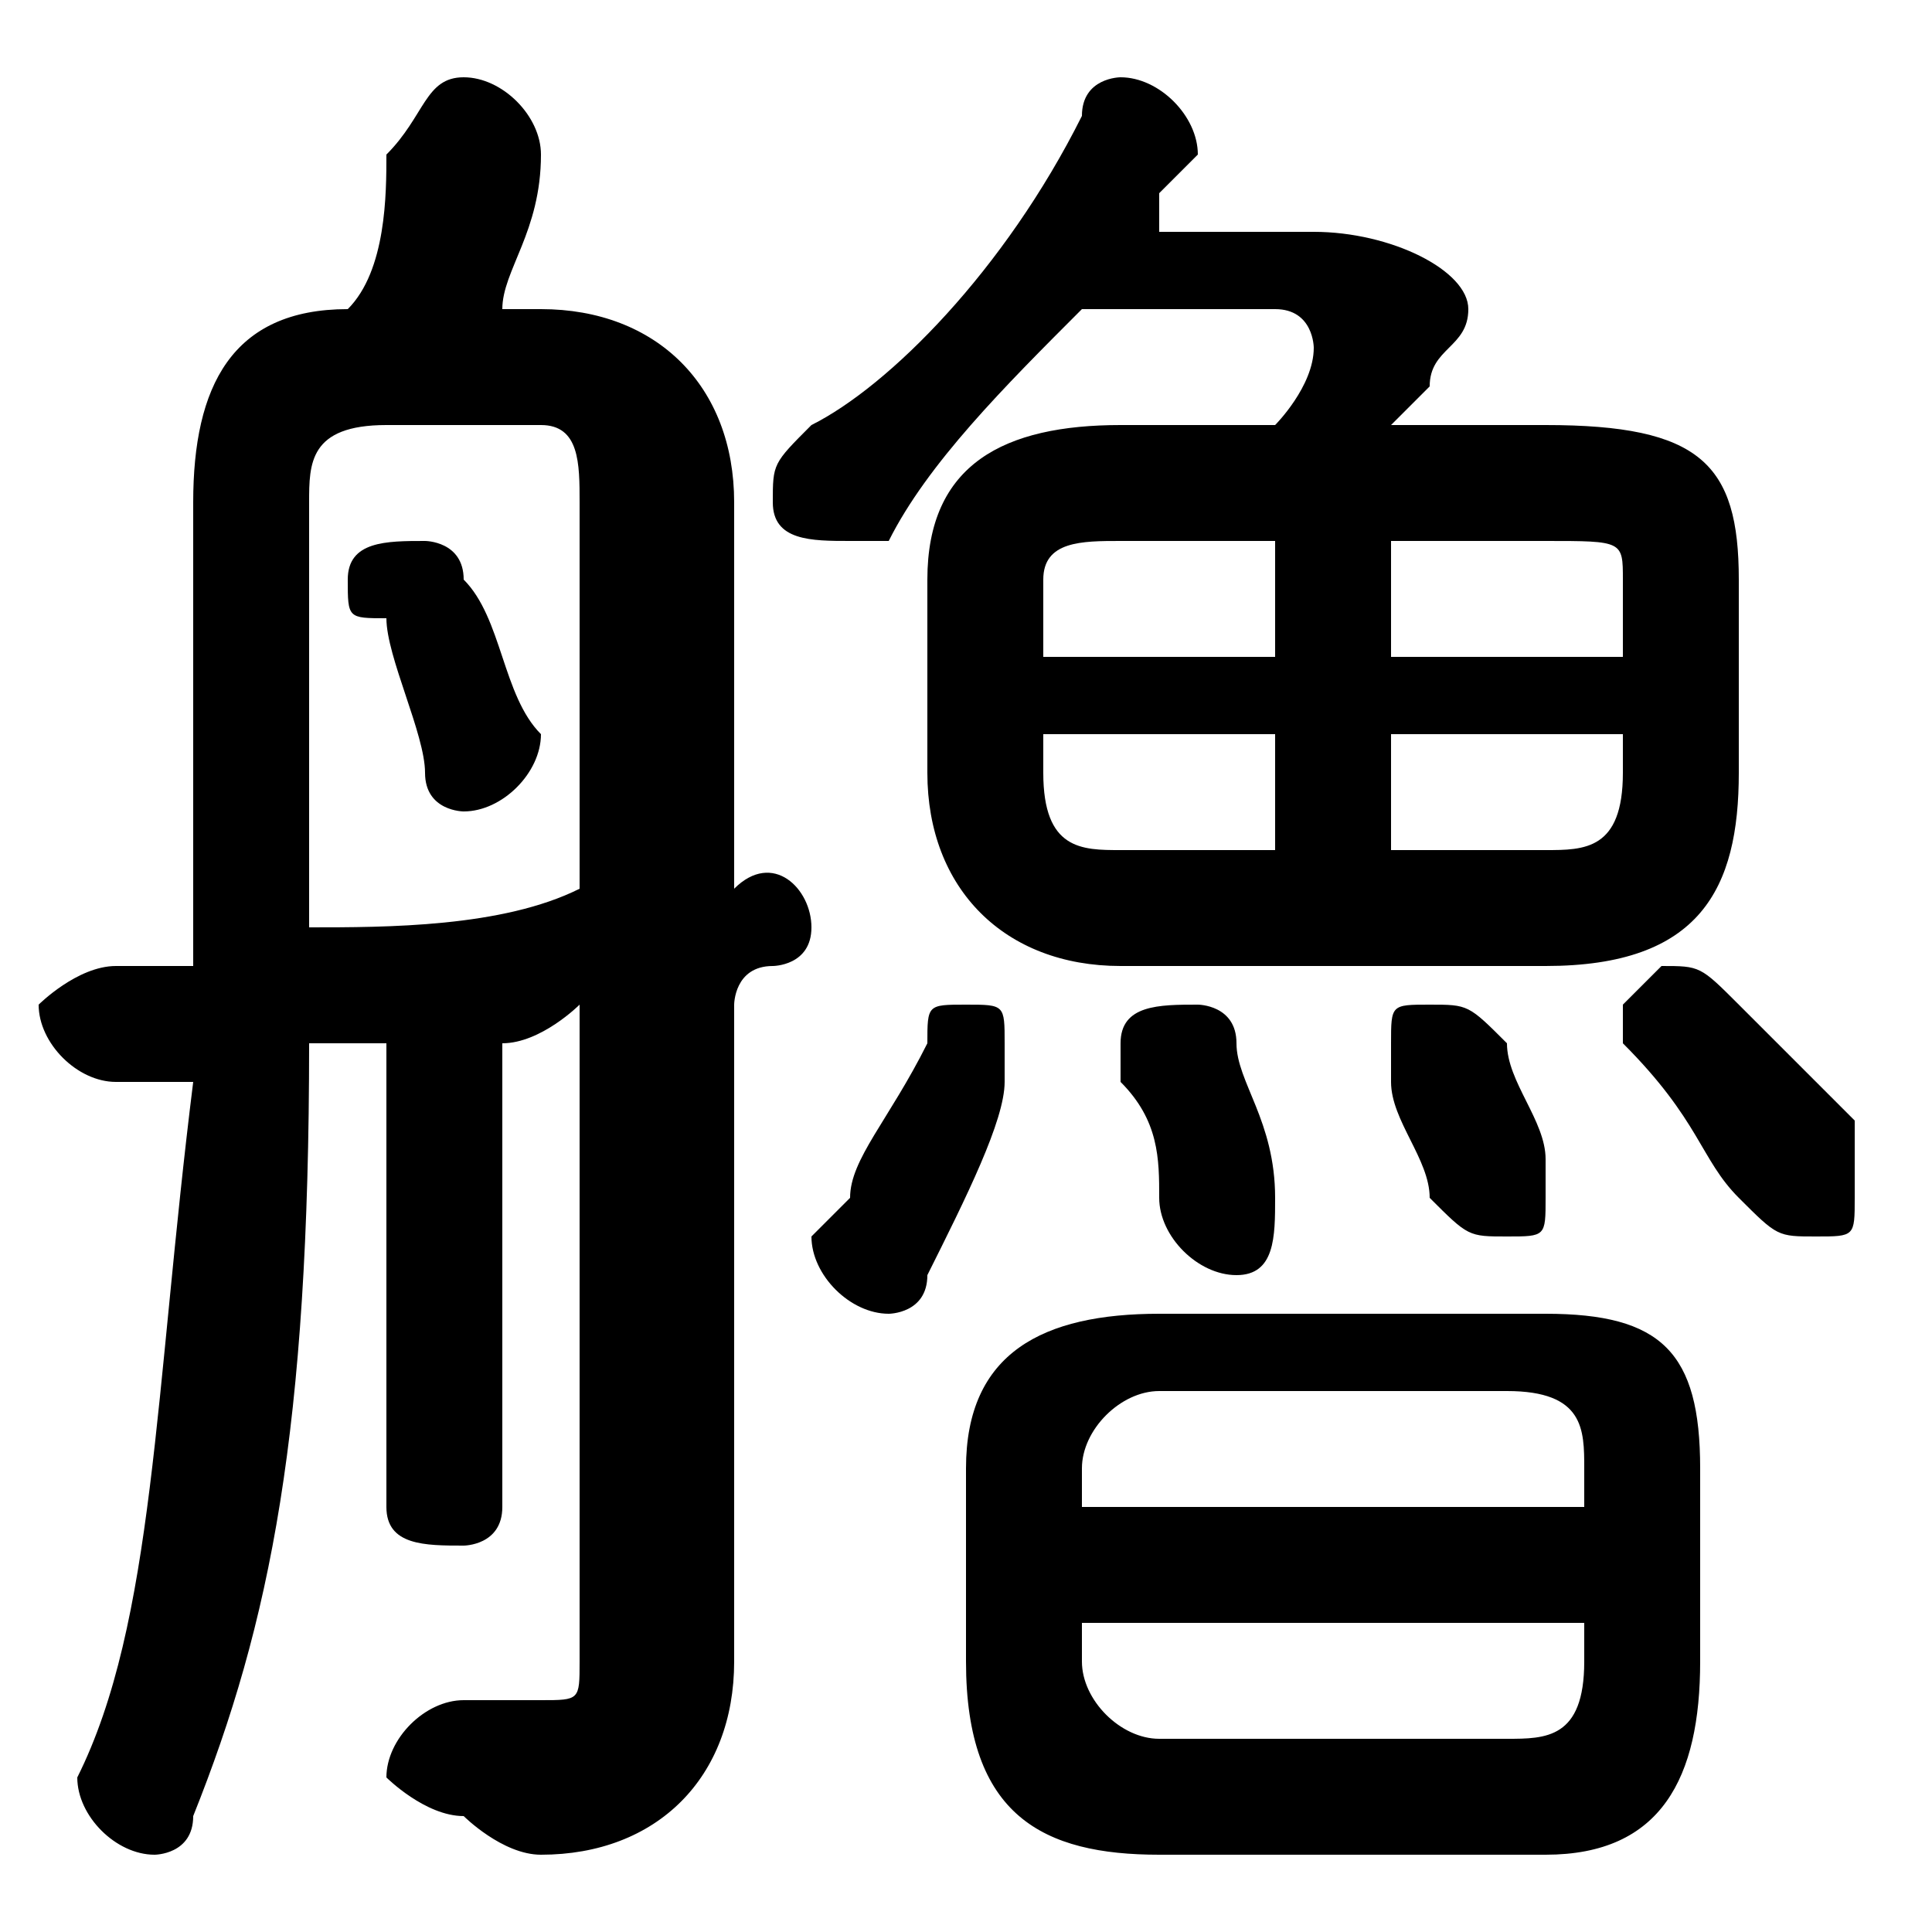 <svg xmlns="http://www.w3.org/2000/svg" viewBox="0 -44.0 50.0 50.0">
    <rect x="0" y="-44.0" width="50.0" height="50.0" fill="#808080" stroke="none"/>
    <g transform="scale(1, -1)">
        <!-- ボディの枠 -->
        <rect x="0" y="-6.0" width="50.0" height="50.0"
            stroke="white" fill="white"/>
        <!-- グリフ座標系の原点 -->
        <circle cx="0" cy="0" r="5" fill="white"/>
        <!-- グリフのアウトライン -->
        <g style="fill:black;stroke:#000000;stroke-width:0;stroke-linecap:round;stroke-linejoin:round;">
        <path d="M 29.0 33.0 C 26.0 33.0 24.0 32.0 24.0 29.0 L 24.0 24.0 C 24.0 21.0 26.0 19.0 29.0 19.0 L 40.0 19.0 C 44.0 19.0 45.0 21.0 45.0 24.0 L 45.0 29.0 C 45.0 32.0 44.0 33.0 40.0 33.0 L 36.0 33.0 C 36.0 33.0 37.0 34.0 37.0 34.0 C 37.0 35.0 38.0 35.0 38.0 36.0 C 38.0 37.0 36.0 38.0 34.0 38.0 L 30.0 38.0 C 30.0 39.0 30.0 39.0 30.0 39.0 C 31.0 40.0 31.0 40.0 31.0 40.0 C 31.0 41.0 30.0 42.0 29.0 42.0 C 29.0 42.0 28.0 42.0 28.0 41.0 C 26.0 37.0 23.0 34.0 21.0 33.0 C 20.0 32.0 20.0 32.0 20.0 31.0 C 20.0 30.0 21.0 30.0 22.0 30.0 C 22.0 30.0 22.0 30.0 23.0 30.0 C 24.0 32.0 26.0 34.0 28.0 36.0 L 33.0 36.0 C 34.0 36.0 34.0 35.0 34.0 35.0 C 34.0 35.0 34.0 35.0 34.0 35.0 C 34.0 34.0 33.0 33.0 33.0 33.0 Z M 33.0 30.0 L 33.0 27.0 L 27.0 27.0 L 27.0 29.0 C 27.0 30.0 28.0 30.0 29.0 30.0 Z M 27.0 25.0 L 33.0 25.0 L 33.0 22.0 L 29.0 22.0 C 28.0 22.0 27.0 22.0 27.0 24.0 Z M 36.0 22.0 L 36.0 25.0 L 42.0 25.0 L 42.0 24.0 C 42.0 22.0 41.0 22.0 40.0 22.0 Z M 42.0 27.0 L 36.0 27.0 L 36.0 30.0 L 40.0 30.0 C 42.0 30.0 42.0 30.0 42.0 29.0 Z M 40.0 -4.0 C 43.0 -4.0 44.0 -2.0 44.0 1.0 L 44.0 6.0 C 44.0 9.0 43.0 10.0 40.0 10.0 L 30.0 10.0 C 27.0 10.0 25.0 9.0 25.0 6.0 L 25.0 1.0 C 25.0 -3.0 27.0 -4.0 30.0 -4.0 Z M 30.0 -1.0 C 29.0 -1.0 28.0 -0.0 28.0 1.0 L 28.0 2.0 L 41.0 2.0 L 41.0 1.0 C 41.0 -1.0 40.0 -1.0 39.0 -1.0 Z M 41.0 5.0 L 28.0 5.0 L 28.0 6.0 C 28.0 7.0 29.0 8.0 30.0 8.0 L 39.0 8.0 C 41.0 8.0 41.0 7.0 41.0 6.0 Z M 12.0 29.0 C 12.0 30.0 11.0 30.0 11.0 30.0 C 10.0 30.0 9.0 30.0 9.0 29.0 C 9.0 28.0 9.0 28.0 10.0 28.0 C 10.0 27.0 11.0 25.0 11.0 24.0 C 11.0 23.0 12.0 23.0 12.0 23.0 C 13.0 23.0 14.0 24.0 14.0 25.0 C 13.0 26.0 13.0 28.0 12.0 29.0 Z M 15.0 1.0 C 15.0 0.0 15.0 -0.0 14.0 -0.0 C 13.0 -0.0 13.0 -0.0 12.0 -0.0 C 11.0 0.0 10.0 -1.0 10.0 -2.0 C 10.0 -2.0 11.0 -3.0 12.0 -3.0 C 12.0 -3.0 13.0 -4.0 14.0 -4.0 C 17.0 -4.0 19.0 -2.0 19.0 1.0 L 19.0 18.0 C 19.0 18.0 19.0 19.0 20.0 19.0 C 20.0 19.0 21.0 19.0 21.0 20.0 C 21.0 21.0 20.0 22.0 19.0 21.0 C 19.0 21.0 19.0 21.0 19.0 21.0 L 19.0 31.0 C 19.0 34.0 17.0 36.0 14.0 36.0 L 13.0 36.0 C 13.0 37.0 14.0 38.0 14.0 40.0 C 14.0 41.0 13.0 42.0 12.0 42.0 C 11.0 42.0 11.0 41.0 10.0 40.0 C 10.0 39.0 10.0 37.0 9.0 36.0 L 9.0 36.0 C 6.0 36.0 5.0 34.0 5.0 31.0 L 5.0 22.0 C 5.0 21.0 5.0 20.0 5.0 19.0 C 4.0 19.0 3.0 19.0 3.0 19.0 C 2.0 19.0 1.0 18.0 1.0 18.0 C 1.0 17.0 2.0 16.0 3.0 16.0 C 4.0 16.0 4.0 16.0 5.0 16.0 C 4.0 8.0 4.0 2.0 2.0 -2.0 C 2.0 -2.0 2.0 -2.0 2.0 -2.0 C 2.0 -3.0 3.0 -4.0 4.0 -4.0 C 4.0 -4.0 5.0 -4.0 5.0 -3.0 C 7.0 2.0 8.0 7.0 8.0 17.0 C 9.0 17.0 9.0 17.0 10.0 17.0 L 10.0 5.0 C 10.0 4.0 11.0 4.0 12.0 4.0 C 12.0 4.0 13.0 4.0 13.0 5.0 L 13.0 17.0 C 14.0 17.0 15.0 18.0 15.0 18.0 Z M 15.0 21.0 C 13.0 20.0 10.0 20.0 8.0 20.0 C 8.0 20.0 8.0 21.0 8.0 22.0 L 8.0 31.0 C 8.0 32.0 8.0 33.0 10.0 33.0 L 14.0 33.0 C 15.0 33.0 15.0 32.0 15.0 31.0 Z M 24.0 17.0 C 23.0 15.0 22.0 14.0 22.0 13.0 C 21.0 12.0 21.0 12.0 21.0 12.0 C 21.0 11.0 22.0 10.0 23.0 10.0 C 23.0 10.0 24.0 10.0 24.0 11.0 C 25.0 13.0 26.0 15.0 26.0 16.0 C 26.0 17.0 26.0 17.0 26.0 17.0 C 26.0 18.0 26.0 18.0 25.0 18.0 C 24.0 18.0 24.0 18.0 24.0 17.0 Z M 32.0 17.0 C 32.0 18.0 31.0 18.0 31.0 18.0 C 30.0 18.0 29.0 18.0 29.0 17.0 C 29.0 17.0 29.0 16.0 29.0 16.0 C 30.0 15.0 30.0 14.0 30.0 13.0 C 30.0 12.0 31.0 11.0 32.0 11.0 C 33.0 11.0 33.0 12.0 33.0 13.0 C 33.0 15.0 32.0 16.0 32.0 17.0 Z M 39.0 17.0 C 38.0 18.0 38.0 18.0 37.0 18.0 C 36.0 18.0 36.0 18.0 36.0 17.0 C 36.0 17.0 36.0 17.0 36.0 16.0 C 36.0 15.0 37.0 14.0 37.0 13.0 C 38.0 12.0 38.0 12.0 39.0 12.0 C 40.0 12.0 40.0 12.0 40.0 13.0 C 40.0 13.0 40.0 14.0 40.0 14.0 C 40.0 15.0 39.0 16.0 39.0 17.0 Z M 45.0 18.0 C 44.0 19.0 44.0 19.0 43.0 19.0 C 43.0 19.0 42.0 18.0 42.0 18.0 C 42.0 17.0 42.0 17.0 42.0 17.0 C 44.0 15.0 44.0 14.0 45.0 13.0 C 46.0 12.0 46.0 12.0 47.0 12.0 C 48.0 12.0 48.0 12.0 48.0 13.0 C 48.0 14.0 48.0 14.0 48.0 15.0 C 47.0 16.0 46.0 17.0 45.0 18.0 Z"/>
    </g>
    </g>
</svg>
